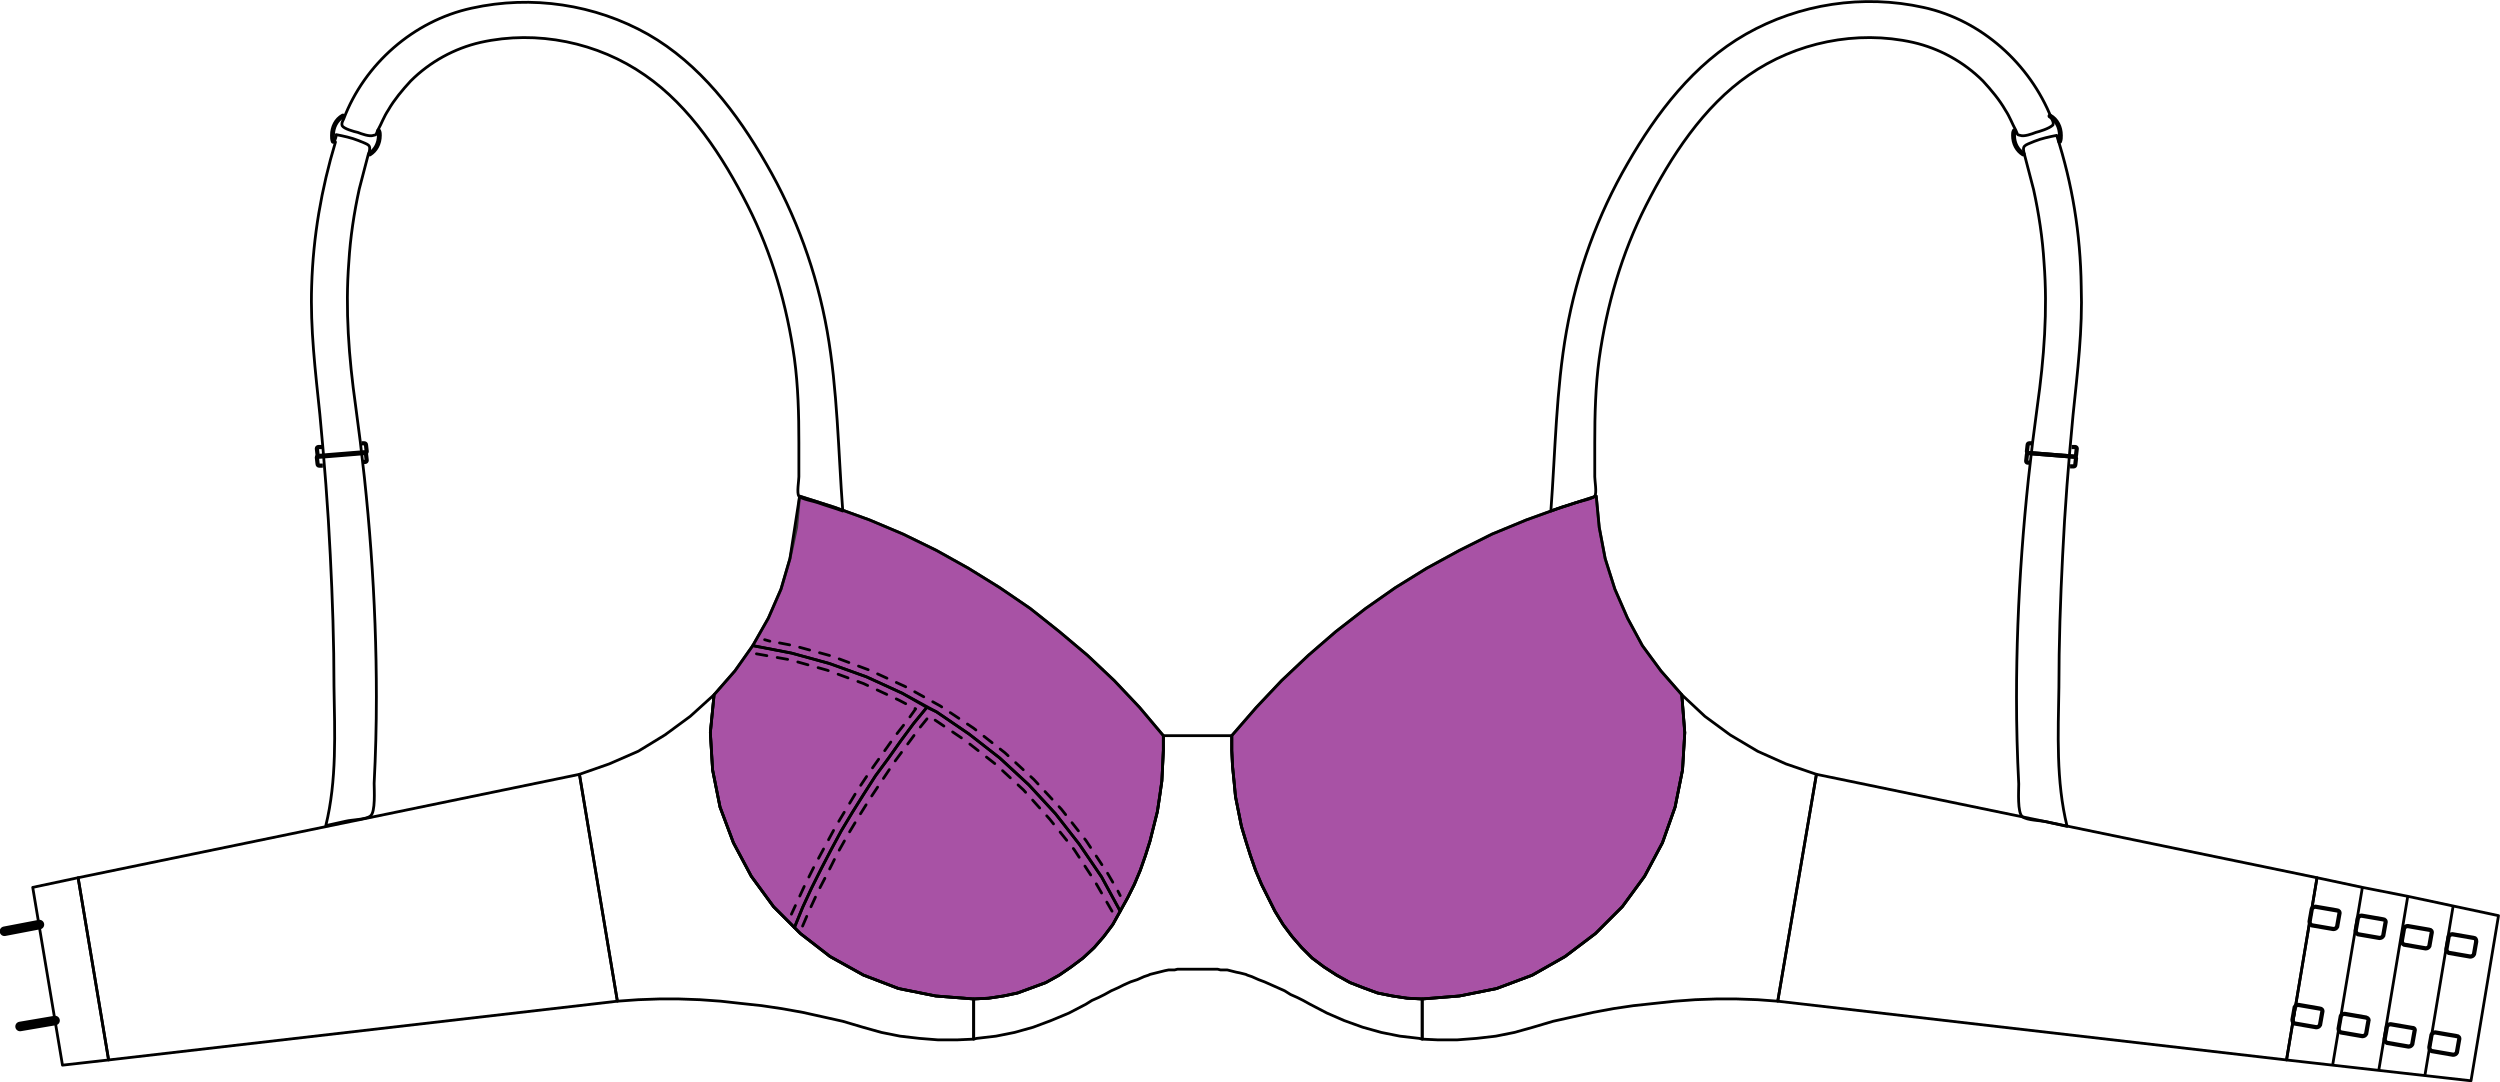 <?xml version="1.0" encoding="utf-8"?>
<!-- Generator: Adobe Illustrator 19.1.0, SVG Export Plug-In . SVG Version: 6.00 Build 0)  -->
<svg version="1.1" id="Bra_x5F_Master" onclick="notify(this, &quot;select&quot;);"
	 xmlns="http://www.w3.org/2000/svg" xmlns:xlink="http://www.w3.org/1999/xlink" x="0px" y="0px" viewBox="640 -261.8 336.1 145.5"
	 style="enable-background:new 640 -261.8 336.1 145.5;" xml:space="preserve">
<style type="text/css">
	.st0{opacity:0.8;}
	.st1{fill:#92278F;stroke:#000000;stroke-width:0.376;stroke-linecap:round;stroke-linejoin:round;stroke-miterlimit:10;}
	.st2{fill:none;stroke:#000000;stroke-width:0.376;stroke-linecap:round;stroke-linejoin:round;stroke-miterlimit:10;}
	.st3{fill:none;stroke:#000000;stroke-width:0.567;stroke-miterlimit:10;}
	.st4{fill:none;stroke:#000000;stroke-width:1.284;stroke-linecap:round;stroke-linejoin:round;stroke-miterlimit:10;}
	
		.st5{fill:none;stroke:#000000;stroke-width:0.377;stroke-linecap:round;stroke-linejoin:round;stroke-miterlimit:10;stroke-dasharray:1.417;}
	.st6{fill:none;stroke:#000000;stroke-width:0.377;stroke-linecap:round;stroke-linejoin:round;}
	.st7{fill:none;stroke:#000000;stroke-width:0.377;stroke-linecap:round;stroke-linejoin:round;stroke-dasharray:1.386,1.386;}
	.st8{fill:none;stroke:#000000;stroke-width:0.649;stroke-linecap:round;stroke-linejoin:round;stroke-miterlimit:10;}
	.st9{fill:none;stroke:#000000;stroke-width:0.564;stroke-miterlimit:10;}
</style>
<g>
	<g class="st0">
		<g id="LINE_5_">
			<polygon class="st1" points="735.8,-158.3 736.8,-153.3 738.6,-148.5 741,-144 744,-139.9 747.6,-136.3 751.6,-133.2 
				756.1,-130.7 760.8,-128.9 765.8,-127.9 770.9,-127.5 772.9,-127.6 774.9,-127.9 776.8,-128.3 778.7,-129 780.6,-129.7 
				782.4,-130.7 784,-131.8 785.6,-133 787.1,-134.4 788.4,-135.9 789.6,-137.5 790.6,-139.3 791.6,-141.1 792.5,-142.9 
				793.3,-144.8 794,-146.8 794.6,-148.7 795.1,-150.7 795.6,-152.7 795.9,-154.7 796.2,-156.8 796.3,-158.8 796.4,-160.9 
				796.4,-162.9 793.2,-166.7 789.8,-170.3 786.2,-173.7 782.4,-176.9 778.5,-180 774.4,-182.8 770.2,-185.4 765.9,-187.8 
				761.4,-190 756.9,-191.9 752.2,-193.6 747.5,-195.1 747.1,-190.9 746.2,-186.7 745,-182.6 743.3,-178.7 741.2,-175 738.8,-171.6 
				736,-168.4 735.5,-163.3 			"/>
		</g>
	</g>
	<g class="st0">
		<g id="LINE_2_">
			<polygon class="st1" points="866.2,-158.3 865.2,-153.3 863.5,-148.5 861.1,-144 858.1,-139.9 854.5,-136.3 850.4,-133.2 
				846,-130.7 841.2,-128.9 836.2,-127.9 831.2,-127.5 829.2,-127.6 827.2,-127.9 825.2,-128.3 823.3,-129 821.5,-129.7 
				819.7,-130.7 818,-131.8 816.4,-133 815,-134.4 813.7,-135.9 812.5,-137.5 811.4,-139.3 810.5,-141.1 809.6,-142.9 808.8,-144.8 
				808.1,-146.8 807.5,-148.7 806.9,-150.7 806.5,-152.7 806.1,-154.7 805.9,-156.8 805.7,-158.8 805.6,-160.9 805.6,-162.9 
				808.9,-166.7 812.3,-170.3 815.9,-173.7 819.6,-176.9 823.6,-180 827.6,-182.8 831.8,-185.4 836.2,-187.8 840.6,-190 
				845.2,-191.9 849.9,-193.6 854.6,-195.1 855,-190.9 855.8,-186.7 857.1,-182.6 858.8,-178.7 860.8,-175 863.3,-171.6 
				866.1,-168.4 866.5,-163.3 			"/>
		</g>
	</g>
</g>
<g>
	<g>
		<g>
			<g id="LINE_552_">
				<polygon class="st2" points="761.3,-168.6 756.5,-170.8 751.5,-172.6 746.4,-174 741.2,-175 743.3,-178.7 745,-182.6 
					746.2,-186.7 747.5,-195.1 752.2,-193.6 756.9,-191.9 761.4,-190 765.9,-187.8 770.2,-185.4 774.4,-182.8 778.5,-180 
					782.4,-176.9 786.2,-173.7 789.8,-170.3 793.2,-166.7 796.4,-162.9 796.4,-160.9 796.3,-158.8 796.2,-156.8 795.9,-154.7 
					795.6,-152.7 795.1,-150.7 794.6,-148.7 794,-146.8 793.3,-144.8 792.5,-142.9 791.6,-141.1 790.6,-139.3 788.1,-143.9 
					785.1,-148.3 781.9,-152.4 778.3,-156.3 774.4,-159.9 770.3,-163.1 765.9,-166.1 				"/>
			</g>
		</g>
		<g>
			<g id="LINE_550_">
				<polygon class="st2" points="735.8,-158.3 736.8,-153.3 738.6,-148.5 741,-144 744,-139.9 746.8,-137.1 747.9,-139.8 
					749.1,-142.4 750.4,-145 751.7,-147.5 753.1,-150.1 754.6,-152.6 756.1,-155 757.7,-157.5 759.4,-159.8 761.1,-162.2 
					762.8,-164.5 764.6,-166.7 761.3,-168.6 756.5,-170.8 751.5,-172.6 746.4,-174 741.2,-175 738.8,-171.6 736,-168.4 
					735.5,-163.3 				"/>
			</g>
		</g>
		<g>
			<g id="LINE_548_">
				<polygon class="st2" points="866.2,-158.3 865.2,-153.3 863.5,-148.5 861.1,-144 858.1,-139.9 854.5,-136.3 850.4,-133.2 
					846,-130.7 841.2,-128.9 836.2,-127.9 831.2,-127.5 829.2,-127.6 827.2,-127.9 825.2,-128.3 823.3,-129 821.5,-129.7 
					819.7,-130.7 818,-131.8 816.4,-133 815,-134.4 813.7,-135.9 812.5,-137.5 811.4,-139.3 810.5,-141.1 809.6,-142.9 
					808.8,-144.8 808.1,-146.8 807.5,-148.7 806.9,-150.7 806.5,-152.7 806.1,-154.7 805.9,-156.8 805.7,-158.8 805.6,-160.9 
					805.6,-162.9 808.9,-166.7 812.3,-170.3 815.9,-173.7 819.6,-176.9 823.6,-180 827.6,-182.8 831.8,-185.4 836.2,-187.8 
					840.6,-190 845.2,-191.9 849.9,-193.6 854.6,-195.1 855,-190.9 855.8,-186.7 857.1,-182.6 858.8,-178.7 860.8,-175 
					863.3,-171.6 866.1,-168.4 866.5,-163.3 				"/>
			</g>
		</g>
		<g>
			<g id="LINE_875_">
				<polygon class="st2" points="785.1,-148.3 781.9,-152.4 778.3,-156.3 774.4,-159.9 770.3,-163.1 765.9,-166.1 764.6,-166.7 
					762.8,-164.5 761.1,-162.2 759.4,-159.8 757.7,-157.5 756.1,-155 754.6,-152.6 753.1,-150.1 751.7,-147.5 750.4,-145 
					749.1,-142.4 747.9,-139.8 746.8,-137.1 747.6,-136.3 751.6,-133.2 756.1,-130.7 760.8,-128.9 765.8,-127.9 770.9,-127.5 
					772.9,-127.6 774.9,-127.9 776.8,-128.3 778.7,-129 780.6,-129.7 782.4,-130.7 784,-131.8 785.6,-133 787.1,-134.4 
					788.4,-135.9 789.6,-137.5 790.6,-139.3 788.1,-143.9 				"/>
			</g>
		</g>
	</g>
	<g>
		<g id="LINE_809_">
			<polyline class="st2" points="969.8,-140 963.7,-141.3 957.6,-142.5 953.6,-118.6 947.4,-119.3 951.5,-143.8 957.6,-142.5 
				963.7,-141.3 959.8,-117.9 966,-117.2 972.2,-116.5 975.9,-138.7 969.8,-140 966,-117.2 959.8,-117.9 953.6,-118.6 			"/>
		</g>
		<g>
			<path class="st3" d="M951.9-126.2l-2.9-0.5c-0.2,0-0.4,0.1-0.5,0.3l-0.3,1.7c0,0.2,0.1,0.4,0.3,0.5l2.9,0.5
				c0.2,0,0.4-0.1,0.5-0.3l0.3-1.7C952.3-126,952.1-126.2,951.9-126.2z"/>
			<path class="st3" d="M954.2-139.4l-2.9-0.5c-0.2,0-0.4,0.1-0.5,0.3l-0.3,1.7c0,0.2,0.1,0.4,0.3,0.5l2.9,0.5
				c0.2,0,0.4-0.1,0.5-0.3l0.3-1.7C954.6-139.2,954.4-139.4,954.2-139.4z"/>
		</g>
		<g>
			<path class="st3" d="M958.1-125l-2.9-0.5c-0.2,0-0.4,0.1-0.5,0.3l-0.3,1.7c0,0.2,0.1,0.4,0.3,0.5l2.9,0.5c0.2,0,0.4-0.1,0.5-0.3
				l0.3-1.7C958.5-124.7,958.4-124.9,958.1-125z"/>
			<path class="st3" d="M960.4-138.2l-2.9-0.5c-0.2,0-0.4,0.1-0.5,0.3l-0.3,1.7c0,0.2,0.1,0.4,0.3,0.5l2.9,0.5
				c0.2,0,0.4-0.1,0.5-0.3l0.3-1.7C960.8-138,960.6-138.2,960.4-138.2z"/>
		</g>
		<g>
			<path class="st3" d="M964.3-123.6l-2.9-0.5c-0.2,0-0.4,0.1-0.5,0.3l-0.3,1.7c0,0.2,0.1,0.4,0.3,0.5l2.9,0.5
				c0.2,0,0.4-0.1,0.5-0.3l0.3-1.7C964.7-123.4,964.6-123.6,964.3-123.6z"/>
			<path class="st3" d="M966.6-136.8l-2.9-0.5c-0.2,0-0.4,0.1-0.5,0.3l-0.3,1.7c0,0.2,0.1,0.4,0.3,0.5l2.9,0.5
				c0.2,0,0.4-0.1,0.5-0.3l0.3-1.7C967-136.6,966.8-136.8,966.6-136.8z"/>
		</g>
		<g>
			<path class="st3" d="M970.3-122.5l-2.9-0.5c-0.2,0-0.4,0.1-0.5,0.3l-0.3,1.7c0,0.2,0.1,0.4,0.3,0.5l2.9,0.5
				c0.2,0,0.4-0.1,0.5-0.3l0.3-1.7C970.7-122.3,970.5-122.5,970.3-122.5z"/>
			<path class="st3" d="M972.6-135.7l-2.9-0.5c-0.2,0-0.4,0.1-0.5,0.3l-0.3,1.7c0,0.2,0.1,0.4,0.3,0.5l2.9,0.5
				c0.2,0,0.4-0.1,0.5-0.3l0.3-1.7C972.9-135.5,972.8-135.7,972.6-135.7z"/>
		</g>
	</g>
	<g>
		<g id="LINE_805_">
			<polygon class="st2" points="648.4,-118.6 644.4,-142.5 650.5,-143.8 654.6,-119.3 			"/>
		</g>
		<line class="st4" x1="645.3" y1="-137.5" x2="640.6" y2="-136.6"/>
		<line class="st4" x1="647.4" y1="-124.6" x2="642.7" y2="-123.8"/>
	</g>
	<g>
		<g>
			<g id="LINE_544_">
				<path class="st2" d="M685-242.9c0.1-0.3,0.2-0.5,0.2-0.8c1,0.2,2,0.4,3,0.8c1.4,0.6,1.7,0.5,1.4,1.7"/>
				<path class="st2" d="M689.6-241.2c0,0.1,0,0.1-0.1,0.2c-0.4,1.5-0.8,3.1-1.2,4.6c-0.7,3.2-1.2,6.5-1.4,9.8
					c-0.5,6.4,0,12.9,0.9,19.3c1.8,13,2.8,26.1,2.8,39.2c0,3.9-0.1,7.7-0.3,11.6c0,0.9,0.2,3.9-0.5,4.4c-0.6,0.5-2.5,0.5-3.3,0.7
					c-0.9,0.2-1.8,0.4-2.7,0.6c1.5-6.1,1.2-12.5,1.1-18.7c0-5.9-0.2-11.8-0.5-17.7c-0.3-6.3-0.8-12.6-1.4-18.9
					c-0.6-5.8-1.3-11.5-1.1-17.3c0.2-6.6,1.3-13,3.2-19.3"/>
			</g>
		</g>
		<g>
			<g id="LINE_543_">
				<path class="st2" d="M688.1-244c0.5,0.2,1.6,0.6,2.1,0.4c0.5-0.1,0.3-0.1,0.6-0.7c0.5-0.9,0.8-1.8,1.4-2.7
					c0.8-1.4,1.9-2.7,3-3.9c2.6-2.6,5.9-4.4,9.4-5.2c7.6-1.7,15.8,0,22.1,4.4c6.1,4.2,10.5,11,13.8,17.5s5.3,13.5,6.3,20.6
					c0.5,3.7,0.6,7.5,0.6,11.3c0,1.5,0,3.1,0,4.6c0,0.5-0.3,2.2,0,2.6c0.3,0.4,2.1,0.7,2.6,0.9c1.1,0.4,2.2,0.7,3.3,1.1
					c-0.6-8-0.7-16.3-2.1-24.2c-1.4-7.9-4.2-15.6-8.2-22.5c-3.9-6.8-8.9-13.4-15.9-17.4c-7.1-4-15.6-5.3-23.7-3.5
					c-7.8,1.7-14.4,7.5-17.2,14.9c-0.2,0.4-0.3,0.6-0.2,0.9C686.2-244.5,687.6-244.1,688.1-244z"/>
			</g>
		</g>
	</g>
	<g>
		<g>
			<g id="LINE_555_">
				<polygon class="st2" points="723,-127.2 717.9,-157.7 650.5,-143.8 654.6,-119.3 				"/>
			</g>
		</g>
		<g>
			<g id="LINE_545_">
				<polygon class="st2" points="717.9,-157.7 721.9,-159.1 725.8,-160.8 729.4,-163 732.8,-165.5 736,-168.4 735.5,-163.3 
					735.8,-158.3 736.8,-153.3 738.6,-148.5 741,-144 744,-139.9 747.6,-136.3 751.6,-133.2 756.1,-130.7 760.8,-128.9 
					765.8,-127.9 770.9,-127.5 770.9,-122.1 768.7,-122 766.1,-122 763.6,-122.2 761,-122.5 758.5,-123 756,-123.7 753.3,-124.5 
					750.6,-125.1 747.9,-125.7 745.1,-126.2 742.4,-126.6 739.6,-126.9 736.9,-127.2 734.1,-127.4 731.3,-127.5 728.6,-127.5 
					725.8,-127.4 723,-127.2 				"/>
			</g>
		</g>
		<g>
			<g id="LINE_112_">
				<polygon class="st2" points="879,-127.2 884.2,-157.7 951.5,-143.8 947.4,-119.3 				"/>
			</g>
		</g>
		<g>
			<g id="LINE_111_">
				<polygon class="st2" points="884.2,-157.7 880.1,-159.1 876.3,-160.8 872.6,-163 869.2,-165.5 866.1,-168.4 866.5,-163.3 
					866.2,-158.3 865.2,-153.3 863.5,-148.5 861.1,-144 858.1,-139.9 854.5,-136.3 850.4,-133.2 846,-130.7 841.2,-128.9 
					836.2,-127.9 831.2,-127.5 831.2,-122.1 833.3,-122 835.9,-122 838.5,-122.2 841.1,-122.5 843.6,-123 846.1,-123.7 
					848.8,-124.5 851.5,-125.1 854.2,-125.7 856.9,-126.2 859.6,-126.6 862.4,-126.9 865.2,-127.2 867.9,-127.4 870.7,-127.5 
					873.5,-127.5 876.3,-127.4 879,-127.2 				"/>
			</g>
		</g>
	</g>
	<g>
		<g id="LINE_110_">
			<polygon class="st2" points="801,-131.5 803.3,-131.5 803.7,-131.5 804.1,-131.4 804.6,-131.4 805,-131.4 805.4,-131.3 
				805.8,-131.2 806.2,-131.1 806.7,-131 807.1,-130.9 807.5,-130.8 807.7,-130.7 808.3,-130.5 809.2,-130.1 810,-129.8 
				810.9,-129.4 811.8,-129 812.7,-128.6 813.5,-128.1 814.4,-127.7 815.2,-127.3 816.1,-126.8 818.4,-125.6 820.7,-124.6 
				823.2,-123.7 825.7,-123 828.2,-122.5 830.8,-122.2 831.2,-122.1 831.2,-127.5 829.2,-127.6 827.2,-127.9 825.2,-128.3 
				823.3,-129 821.5,-129.7 819.7,-130.7 818,-131.8 816.4,-133 815,-134.4 813.7,-135.9 812.5,-137.5 811.4,-139.3 810.5,-141.1 
				809.6,-142.9 808.8,-144.8 808.1,-146.8 807.5,-148.7 806.9,-150.7 806.5,-152.7 806.1,-154.7 805.9,-156.8 805.7,-158.8 
				805.6,-160.9 805.6,-162.9 801,-162.9 796.4,-162.9 796.4,-160.9 796.3,-158.8 796.2,-156.8 795.9,-154.7 795.6,-152.7 
				795.1,-150.7 794.6,-148.7 794,-146.8 793.3,-144.8 792.5,-142.9 791.6,-141.1 790.6,-139.3 789.6,-137.5 788.4,-135.9 
				787.1,-134.4 785.6,-133 784,-131.8 782.4,-130.7 780.6,-129.7 778.7,-129 776.8,-128.3 774.9,-127.9 772.9,-127.6 770.9,-127.5 
				770.9,-122.1 771.3,-122.2 773.9,-122.5 776.4,-123 778.9,-123.7 781.3,-124.6 783.7,-125.6 786,-126.8 786.8,-127.3 
				787.7,-127.7 788.5,-128.1 789.4,-128.6 790.3,-129 791.1,-129.4 792,-129.8 792.9,-130.1 793.8,-130.5 794.4,-130.7 
				794.6,-130.8 795,-130.9 795.4,-131 795.8,-131.1 796.2,-131.2 796.6,-131.3 797.1,-131.4 797.5,-131.4 797.9,-131.4 
				798.3,-131.5 798.8,-131.5 			"/>
		</g>
	</g>
	<g>
		<g>
			<g id="LINE_114_">
				<path class="st2" d="M916.5-243.6c-1,0.2-2,0.4-3,0.8c-1.4,0.6-1.7,0.5-1.3,1.9c0.4,1.5,0.8,3.1,1.2,4.6
					c0.7,3.2,1.2,6.5,1.4,9.8c0.5,6.4,0,12.9-0.9,19.3c-1.8,13-2.8,26.1-2.8,39.2c0,3.9,0.1,7.7,0.3,11.6c0,0.9-0.2,3.9,0.5,4.4
					c0.6,0.5,2.5,0.5,3.3,0.7c0.9,0.2,1.8,0.4,2.7,0.6c-1.5-6.1-1.2-12.5-1.1-18.7c0-5.9,0.2-11.8,0.5-17.7
					c0.3-6.3,0.8-12.6,1.4-18.9c0.6-5.8,1.3-11.5,1.1-17.3C919.7-230.4,918.6-237.1,916.5-243.6z"/>
			</g>
		</g>
		<g>
			<g id="LINE_113_">
				<path class="st2" d="M913.7-244c-0.5,0.2-1.6,0.6-2.1,0.4c-0.5-0.1-0.3-0.1-0.6-0.7c-0.5-0.9-0.8-1.8-1.4-2.7
					c-0.8-1.4-1.9-2.7-3-3.9c-2.6-2.6-5.9-4.4-9.4-5.2c-7.6-1.7-15.8,0-22.1,4.4c-6.1,4.2-10.5,11-13.8,17.5s-5.3,13.5-6.3,20.6
					c-0.5,3.7-0.6,7.5-0.6,11.3c0,1.5,0,3.1,0,4.6c0,0.5,0.3,2.2,0,2.6c-0.3,0.4-2.1,0.7-2.6,0.9c-1.1,0.4-2.2,0.7-3.3,1.1
					c0.6-8,0.7-16.3,2.1-24.2s4.2-15.6,8.2-22.5c3.9-6.8,8.9-13.4,15.9-17.4c7.2-4.1,15.8-5.4,23.9-3.6c7.8,1.7,14.3,7.6,17.2,14.9
					c0.2,0.4,0.3,0.6,0.2,0.9C915.5-244.5,914.1-244.1,913.7-244z"/>
			</g>
		</g>
	</g>
	<g>
		<polyline class="st5" points="741.7,-173.9 746.2,-173.1 751.2,-171.7 756.1,-169.9 760.8,-167.7 763.1,-166.5 762.1,-165.1 
			760.3,-162.8 758.6,-160.4 756.9,-158 755.3,-155.6 753.8,-153.1 752.3,-150.6 750.9,-148 749.5,-145.4 748.2,-142.8 747,-140.2 
			746.4,-138.9 		"/>
		<g>
			<g>
				<line class="st6" x1="790.6" y1="-141.4" x2="790.3" y2="-142"/>
				<polyline class="st7" points="789.6,-143.2 788.9,-144.4 786,-148.8 782.7,-153 779,-157 775.1,-160.6 770.9,-163.9 
					766.4,-166.9 761.7,-169.5 756.9,-171.7 751.8,-173.6 746.7,-175 744.1,-175.5 				"/>
				<line class="st6" x1="743.5" y1="-175.6" x2="742.8" y2="-175.8"/>
			</g>
		</g>
		<polyline class="st5" points="747.9,-137.3 748.8,-139.4 750,-142 751.3,-144.5 752.6,-147.1 754,-149.6 755.5,-152.1 757,-154.5 
			758.6,-156.9 760.2,-159.3 761.9,-161.6 763.6,-163.9 764.9,-165.5 765.4,-165.2 769.7,-162.3 773.8,-159.1 777.6,-155.6 
			781.1,-151.7 784.4,-147.6 787.2,-143.3 789.5,-139.3 		"/>
	</g>
	<g>
		<path class="st8" d="M689.7-241.1c0.8-0.5,1.3-1.4,1.3-2.5c0-0.2,0-0.4-0.1-0.6"/>
		<path class="st8" d="M686.1-246.2c-0.9,0.5-1.4,1.5-1.4,2.6c0,0.3,0,0.5,0.1,0.8"/>
	</g>
	<g>
		<path class="st8" d="M912-241.1c-0.8-0.5-1.3-1.4-1.3-2.5c0-0.2,0-0.4,0.1-0.6"/>
		<path class="st8" d="M915.6-246.2c0.9,0.5,1.4,1.5,1.4,2.6c0,0.3,0,0.5-0.1,0.8"/>
	</g>
	<g>
		<path class="st9" d="M913-199.6h-0.4c-0.1,0-0.2-0.1-0.2-0.2l0.1-0.9c0-0.1,0.1-0.2,0.2-0.2l6.2,0.5c0.1,0,0.2,0.1,0.2,0.2
			l-0.1,0.9c0,0.1-0.1,0.2-0.2,0.2h-0.5"/>
		<path class="st9" d="M913.2-202.2h-0.4c-0.1,0-0.2,0.1-0.2,0.2l-0.1,0.9c0,0.1,0.1,0.2,0.2,0.2l6.2,0.5c0.1,0,0.2-0.1,0.2-0.2
			l0.1-0.9c0-0.1-0.1-0.2-0.2-0.2h-0.5"/>
	</g>
	<g>
		<path class="st9" d="M688.7-199.7h0.4c0.1,0,0.2-0.1,0.2-0.2l-0.1-0.9c0-0.1-0.1-0.2-0.2-0.2l-6.2,0.5c-0.1,0-0.2,0.1-0.2,0.2
			l0.1,0.9c0,0.1,0.1,0.2,0.2,0.2h0.5"/>
		<path class="st9" d="M688.6-202.2h0.4c0.1,0,0.2,0.1,0.2,0.2l0.1,0.9c0,0.1-0.1,0.2-0.2,0.2l-6.2,0.5c-0.1,0-0.2-0.1-0.2-0.2
			l-0.1-0.9c0-0.1,0.1-0.2,0.2-0.2h0.5"/>
	</g>
</g>
</svg>
